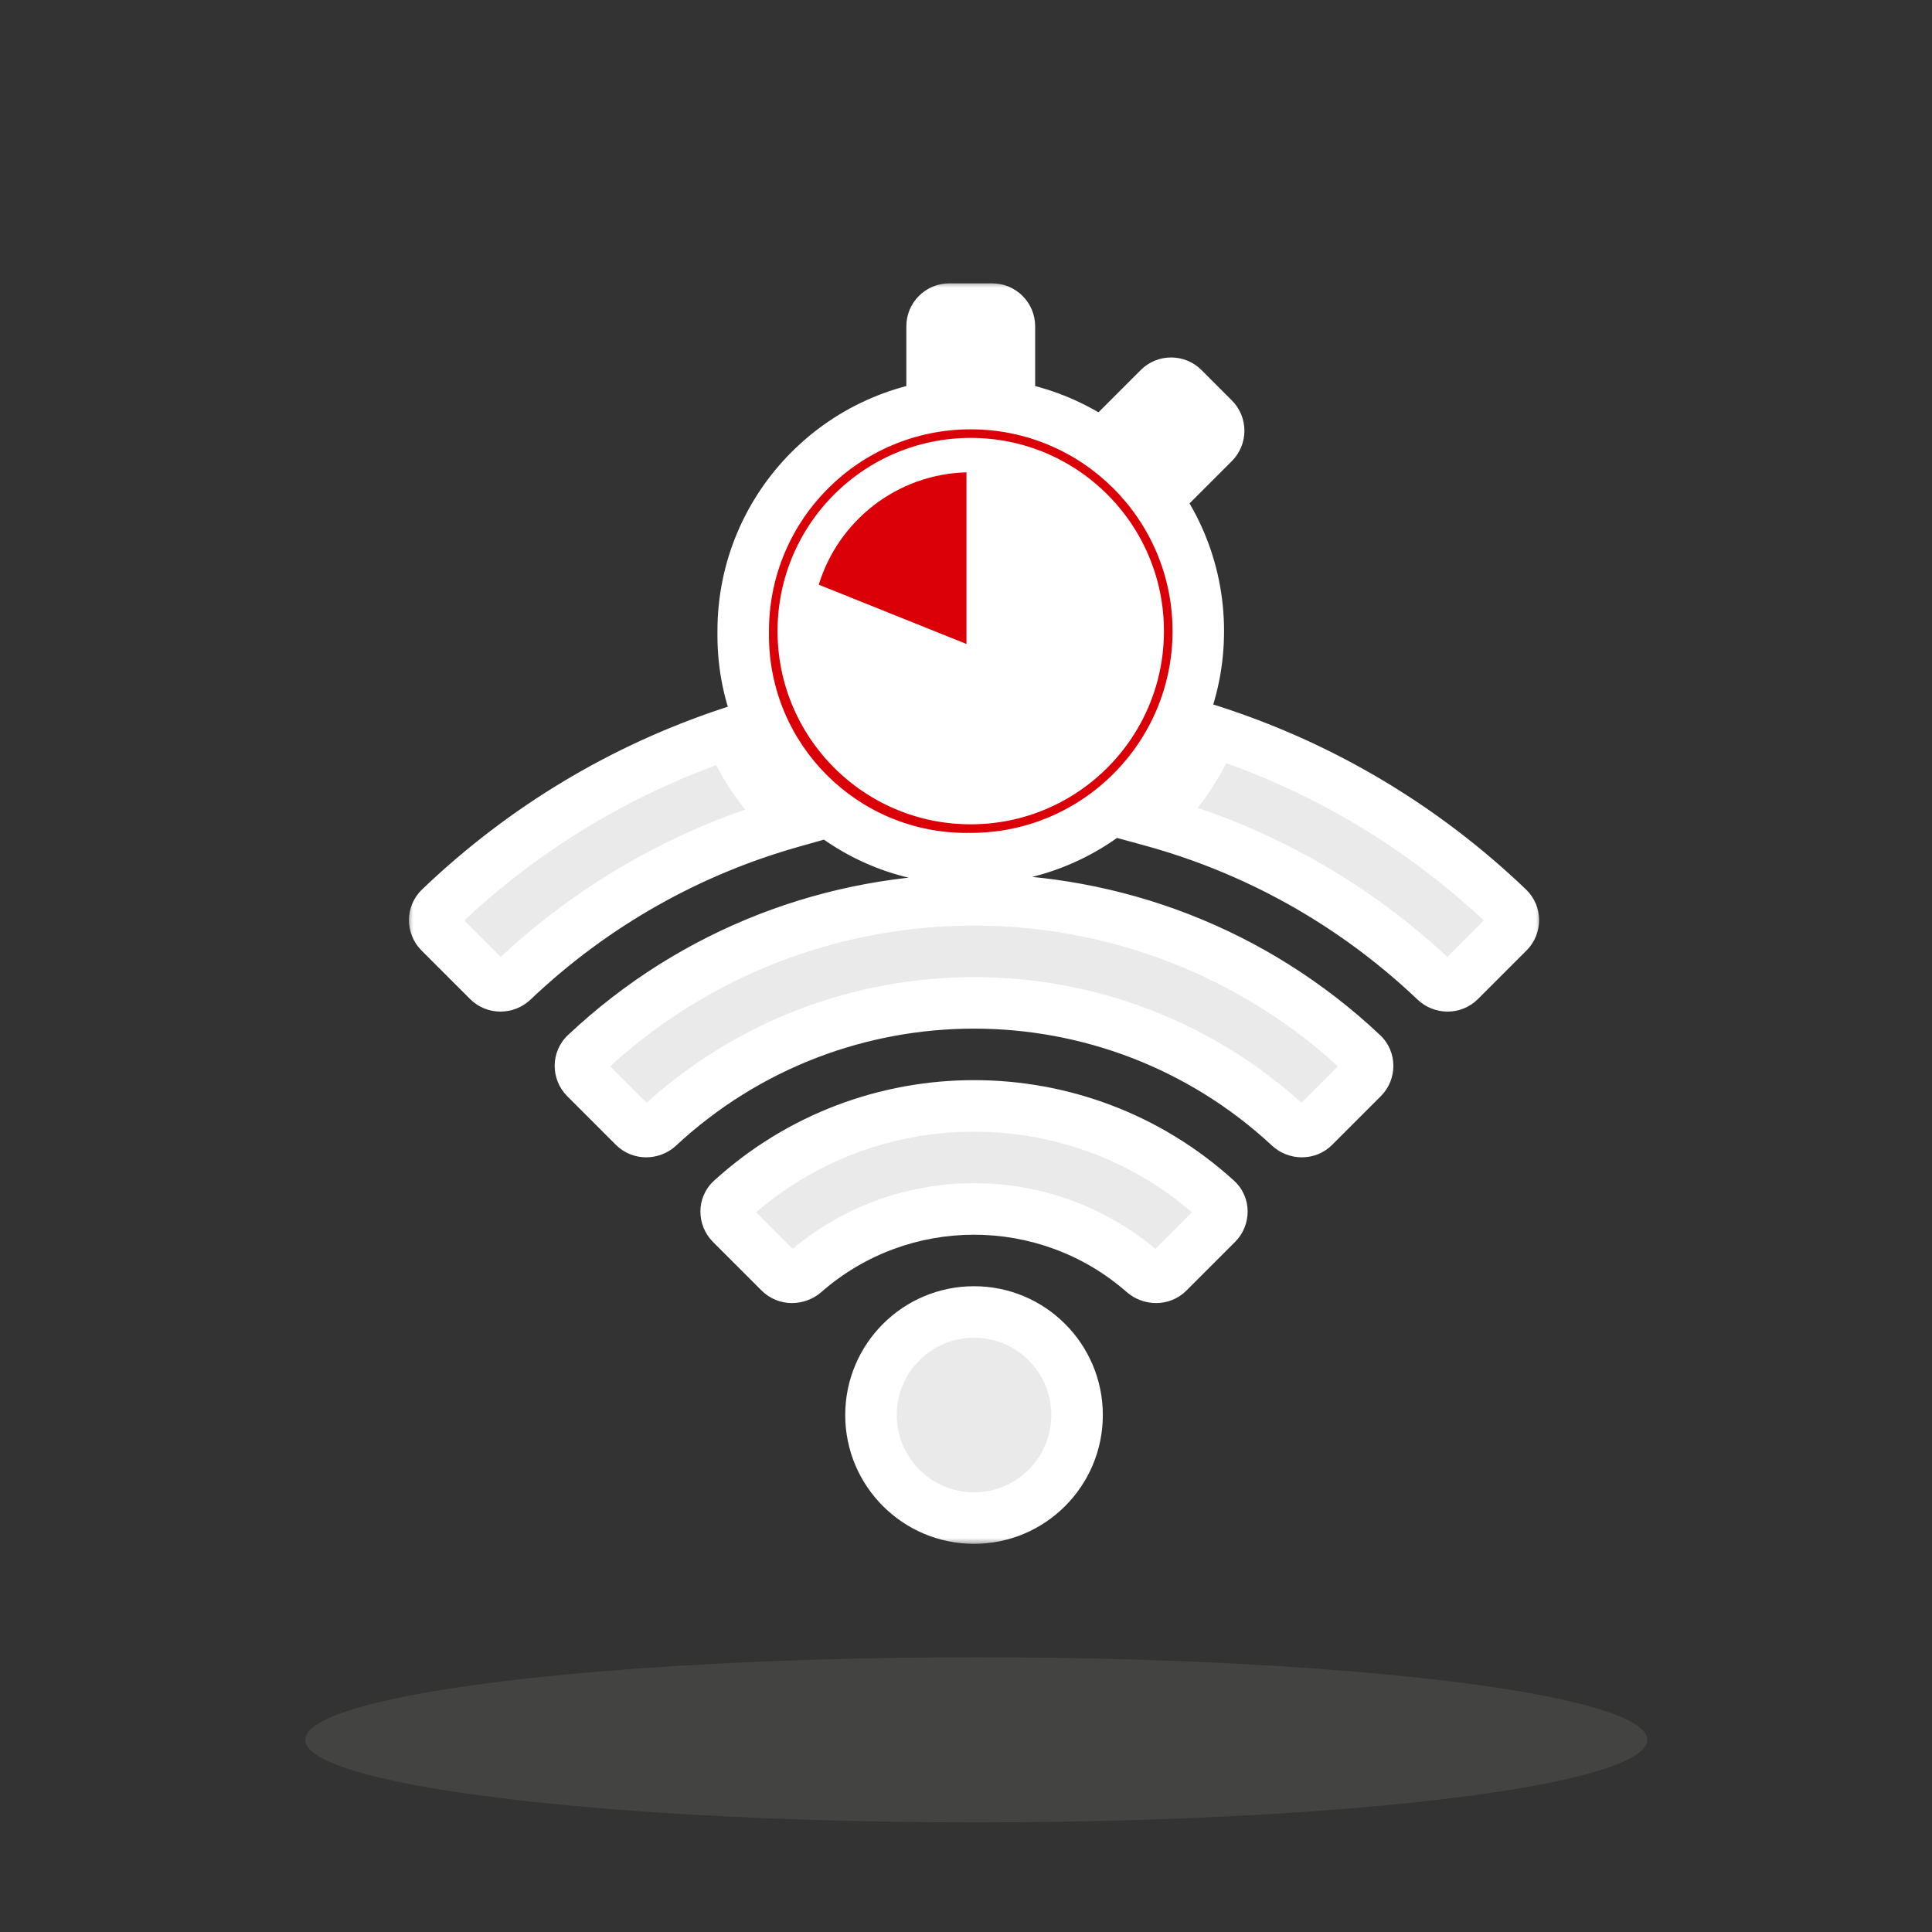 <svg width="136" height="136" viewBox="0 0 136 136" fill="none" xmlns="http://www.w3.org/2000/svg">
<rect x="0" y="0" width="136" height="136" fill="#333333" stroke="none"/>
<g clip-path="url(#clip0_1001_45093)">
<g clip-path="url(#clip1_1001_45093)">
<ellipse cx="68.723" cy="122.472" rx="47.234" ry="5.813" fill="#A0A09F" fill-opacity="0.15"/>
<path d="M68.565 92.356C72.571 92.356 75.818 95.603 75.818 99.609C75.818 103.615 72.571 106.862 68.565 106.862C64.56 106.862 61.312 103.615 61.312 99.609C61.312 95.603 64.559 92.356 68.565 92.356ZM51.489 84.449C61.156 75.649 75.975 75.648 85.642 84.449C86.135 84.899 86.133 85.668 85.661 86.14L82.242 89.559C81.77 90.031 81.006 90.027 80.504 89.587C73.682 83.608 63.448 83.608 56.626 89.587C56.124 90.027 55.361 90.03 54.889 89.559L51.469 86.14C50.997 85.668 50.996 84.899 51.489 84.449ZM41.226 74.183C56.568 59.729 80.561 59.729 95.904 74.183C96.39 74.64 96.391 75.41 95.919 75.882L92.5 79.301C92.028 79.773 91.262 79.77 90.773 79.315C78.267 67.689 58.862 67.689 46.356 79.315C45.867 79.77 45.103 79.773 44.631 79.301L41.211 75.882C40.739 75.41 40.74 74.64 41.226 74.183ZM51.353 51.618C52.363 53.999 53.859 56.122 55.716 57.866C48.577 59.881 41.821 63.609 36.096 69.052C35.612 69.512 34.845 69.515 34.373 69.043L30.953 65.624C30.481 65.152 30.483 64.382 30.966 63.921C36.96 58.183 43.944 54.082 51.353 51.618ZM85.369 51.484C92.93 53.933 100.061 58.078 106.165 63.921C106.647 64.383 106.649 65.152 106.177 65.624L102.758 69.043C102.286 69.515 101.519 69.512 101.035 69.052C95.215 63.518 88.326 59.759 81.056 57.769C82.899 56.01 84.378 53.874 85.369 51.484Z" fill="#EAEAEA"/>
<path d="M65.613 22.969C65.613 22.301 66.154 21.76 66.822 21.76H69.844C70.512 21.76 71.053 22.301 71.053 22.969V25.386H65.613V22.969Z" fill="#A0A09F"/>
<path d="M81.583 27.329C82.055 26.857 82.82 26.857 83.292 27.329L85.429 29.466C85.901 29.939 85.901 30.704 85.429 31.176L83.72 32.886L79.873 29.039L81.583 27.329Z" fill="#A0A09F"/>
<circle cx="68.334" cy="44.426" r="14.809" fill="white" stroke="#DB0007" stroke-width="2.418"/>
<path d="M68.032 45.332L57.637 41.16C59.006 36.669 63.125 33.38 68.032 33.25V45.332Z" fill="#DB0007"/>
<mask id="path-7-outside-1_1001_45093" maskUnits="userSpaceOnUse" x="28.602" y="19.76" width="80" height="89" fill="black">
<rect fill="white" x="28.602" y="19.76" width="80" height="89"/>
<path fill-rule="evenodd" clip-rule="evenodd" d="M66.823 21.76C66.155 21.76 65.614 22.301 65.614 22.969V25.386H71.054V22.969C71.054 22.301 70.513 21.76 69.845 21.76H66.823ZM75.818 99.609C75.818 95.603 72.571 92.355 68.565 92.355C64.559 92.355 61.312 95.603 61.312 99.609C61.312 103.615 64.56 106.862 68.565 106.862C72.571 106.862 75.818 103.615 75.818 99.609ZM85.642 84.449C75.975 75.648 61.156 75.648 51.489 84.449C50.996 84.898 50.997 85.667 51.469 86.139L54.889 89.558C55.361 90.03 56.124 90.026 56.626 89.587C63.448 83.608 73.682 83.608 80.504 89.587C81.006 90.026 81.77 90.03 82.242 89.558L85.661 86.139C86.133 85.667 86.135 84.898 85.642 84.449ZM95.904 74.182C80.561 59.728 56.568 59.728 41.226 74.182C40.74 74.64 40.739 75.409 41.211 75.881L44.631 79.3C45.103 79.772 45.867 79.769 46.356 79.315C58.862 67.689 78.267 67.689 90.773 79.315C91.262 79.769 92.028 79.772 92.5 79.3L95.919 75.881C96.391 75.409 96.39 74.64 95.904 74.182ZM55.716 57.866C53.859 56.122 52.363 53.998 51.353 51.618C43.944 54.082 36.96 58.183 30.966 63.92C30.483 64.382 30.481 65.151 30.953 65.624L34.373 69.043C34.845 69.514 35.612 69.511 36.096 69.051C41.821 63.608 48.577 59.88 55.716 57.866ZM106.165 63.92C100.061 58.077 92.93 53.932 85.369 51.484C84.378 53.874 82.899 56.01 81.056 57.768C88.326 59.758 95.215 63.517 101.035 69.051C101.519 69.511 102.286 69.515 102.758 69.043L106.177 65.624C106.649 65.151 106.647 64.382 106.165 63.92ZM81.584 27.33C82.056 26.858 82.821 26.858 83.293 27.33L85.431 29.467C85.903 29.939 85.903 30.705 85.431 31.177L83.721 32.886L79.874 29.04L81.584 27.33ZM68.334 60.444C77.18 60.444 84.352 53.273 84.352 44.426C84.352 35.58 77.18 28.409 68.334 28.409C59.488 28.409 52.316 35.58 52.316 44.426C52.316 44.477 52.317 44.528 52.317 44.578C52.317 44.628 52.316 44.678 52.316 44.729C52.316 53.408 59.352 60.444 68.032 60.444C68.082 60.444 68.132 60.444 68.182 60.444C68.233 60.444 68.284 60.444 68.334 60.444Z"/>
</mask>
<path d="M65.614 25.386H63.801V27.2H65.614V25.386ZM71.054 25.386V27.2H72.868V25.386H71.054ZM68.565 92.355L68.566 90.542H68.565V92.355ZM75.818 99.609L77.632 99.609V99.609H75.818ZM61.312 99.609H59.498V99.609L61.312 99.609ZM68.565 106.862V108.675H68.566L68.565 106.862ZM51.489 84.449L50.269 83.108L50.269 83.108L51.489 84.449ZM85.642 84.449L86.862 83.108L86.862 83.108L85.642 84.449ZM51.469 86.139L50.187 87.421L50.187 87.422L51.469 86.139ZM54.889 89.558L53.607 90.841L53.607 90.841L54.889 89.558ZM56.626 89.587L57.821 90.95L57.821 90.95L56.626 89.587ZM80.504 89.587L81.699 88.223L81.699 88.223L80.504 89.587ZM82.242 89.558L80.96 88.276L80.96 88.276L82.242 89.558ZM85.661 86.139L84.379 84.857L84.379 84.857L85.661 86.139ZM41.226 74.182L39.982 72.862L39.982 72.862L41.226 74.182ZM95.904 74.182L97.148 72.862L97.148 72.862L95.904 74.182ZM41.211 75.881L39.929 77.164L39.929 77.164L41.211 75.881ZM44.631 79.3L43.349 80.583L43.349 80.583L44.631 79.3ZM46.356 79.315L47.591 80.644L47.591 80.643L46.356 79.315ZM90.773 79.315L89.539 80.643L89.539 80.643L90.773 79.315ZM92.5 79.3L91.218 78.018L91.218 78.018L92.5 79.3ZM95.919 75.881L97.201 77.164L95.919 75.881ZM51.353 51.618L53.023 50.91L52.37 49.369L50.781 49.897L51.353 51.618ZM55.716 57.866L56.208 59.611L59.295 58.74L56.957 56.544L55.716 57.866ZM30.966 63.92L29.712 62.611L29.712 62.611L30.966 63.92ZM30.953 65.624L29.671 66.906L29.671 66.906L30.953 65.624ZM34.373 69.043L35.655 67.76L35.655 67.76L34.373 69.043ZM36.096 69.051L37.345 70.365L37.345 70.365L36.096 69.051ZM85.369 51.484L85.928 49.759L84.335 49.243L83.694 50.789L85.369 51.484ZM106.165 63.92L107.419 62.611L107.419 62.611L106.165 63.92ZM81.056 57.768L79.804 56.456L77.483 58.67L80.577 59.517L81.056 57.768ZM101.035 69.051L99.786 70.365L99.786 70.366L101.035 69.051ZM83.293 27.33L82.011 28.612L82.011 28.612L83.293 27.33ZM81.584 27.33L82.866 28.612L82.866 28.612L81.584 27.33ZM85.431 29.467L86.713 28.185L86.713 28.185L85.431 29.467ZM85.431 31.177L86.713 32.459L86.713 32.459L85.431 31.177ZM83.721 32.886L82.439 34.169L83.721 35.451L85.003 34.169L83.721 32.886ZM79.874 29.04L78.592 27.758L77.31 29.04L78.592 30.322L79.874 29.04ZM52.317 44.578L54.13 44.595L54.13 44.578L54.13 44.561L52.317 44.578ZM68.182 60.444L68.199 58.63L68.182 58.63L68.165 58.63L68.182 60.444ZM65.614 22.969H67.427C67.427 23.302 67.157 23.573 66.823 23.573V21.76V19.946C65.154 19.946 63.801 21.299 63.801 22.969H65.614ZM65.614 25.386H67.427V22.969H65.614H63.801V25.386H65.614ZM71.054 25.386V23.573H65.614V25.386V27.2H71.054V25.386ZM71.054 22.969H69.241V25.386H71.054H72.868V22.969H71.054ZM69.845 21.76V23.573C69.511 23.573 69.241 23.302 69.241 22.969H71.054H72.868C72.868 21.299 71.514 19.946 69.845 19.946V21.76ZM66.823 21.76V23.573H69.845V21.76V19.946H66.823V21.76ZM68.565 92.355L68.565 94.168C71.57 94.168 74.005 96.604 74.005 99.609H75.818H77.632C77.632 94.602 73.573 90.542 68.566 90.542L68.565 92.355ZM61.312 99.609H63.125C63.125 96.605 65.561 94.168 68.565 94.168V92.355V90.542C63.558 90.542 59.498 94.602 59.498 99.609H61.312ZM68.565 106.862V105.049C65.561 105.049 63.125 102.613 63.125 99.609L61.312 99.609L59.498 99.609C59.498 104.616 63.558 108.675 68.565 108.675V106.862ZM75.818 99.609L74.005 99.609C74.005 102.613 71.57 105.048 68.565 105.049L68.565 106.862L68.566 108.675C73.573 108.675 77.631 104.616 77.632 99.609L75.818 99.609ZM51.489 84.449L52.71 85.79C61.685 77.619 75.446 77.619 84.421 85.79L85.642 84.449L86.862 83.108C76.504 73.677 60.627 73.677 50.269 83.108L51.489 84.449ZM51.469 86.139L52.751 84.857C52.972 85.078 53.021 85.506 52.71 85.79L51.489 84.449L50.269 83.108C48.97 84.29 49.021 86.256 50.187 87.421L51.469 86.139ZM54.889 89.558L56.171 88.276L52.751 84.857L51.469 86.139L50.187 87.422L53.607 90.841L54.889 89.558ZM56.626 89.587L55.431 88.222C55.589 88.084 55.914 88.019 56.171 88.276L54.889 89.558L53.607 90.841C54.807 92.041 56.659 91.969 57.821 90.95L56.626 89.587ZM80.504 89.587L81.699 88.223C74.193 81.644 62.936 81.644 55.431 88.223L56.626 89.587L57.821 90.95C63.959 85.571 73.171 85.571 79.309 90.95L80.504 89.587ZM82.242 89.558L80.96 88.276C81.217 88.019 81.541 88.084 81.699 88.223L80.504 89.587L79.309 90.95C80.471 91.969 82.324 92.041 83.524 90.84L82.242 89.558ZM85.661 86.139L84.379 84.857L80.96 88.276L82.242 89.558L83.524 90.84L86.943 87.421L85.661 86.139ZM85.642 84.449L84.421 85.79C84.107 85.504 84.16 85.076 84.379 84.857L85.661 86.139L86.943 87.421C88.106 86.258 88.163 84.292 86.862 83.108L85.642 84.449ZM41.226 74.182L42.469 75.502C57.113 61.706 80.016 61.706 94.661 75.502L95.904 74.182L97.148 72.862C81.106 57.751 56.023 57.75 39.982 72.862L41.226 74.182ZM41.211 75.881L42.493 74.599C42.723 74.829 42.749 75.238 42.469 75.502L41.226 74.182L39.982 72.862C38.73 74.042 38.755 75.99 39.929 77.164L41.211 75.881ZM44.631 79.3L45.913 78.018L42.493 74.599L41.211 75.881L39.929 77.164L43.349 80.583L44.631 79.3ZM46.356 79.315L45.122 77.987C45.314 77.808 45.663 77.768 45.913 78.018L44.631 79.3L43.349 80.583C44.543 81.776 46.421 81.73 47.591 80.644L46.356 79.315ZM90.773 79.315L92.008 77.987C78.806 65.714 58.324 65.714 45.122 77.987L46.356 79.315L47.591 80.643C59.401 69.664 77.729 69.664 89.539 80.643L90.773 79.315ZM92.5 79.3L91.218 78.018C91.468 77.768 91.816 77.808 92.008 77.987L90.773 79.315L89.539 80.643C90.709 81.731 92.588 81.776 93.782 80.583L92.5 79.3ZM95.919 75.881L94.637 74.599L91.218 78.018L92.5 79.3L93.782 80.583L97.201 77.164L95.919 75.881ZM95.904 74.182L94.661 75.502C94.381 75.238 94.407 74.829 94.637 74.599L95.919 75.881L97.201 77.164C98.375 75.99 98.4 74.042 97.148 72.862L95.904 74.182ZM51.353 51.618L49.684 52.326C50.794 54.942 52.437 57.274 54.474 59.188L55.716 57.866L56.957 56.544C55.281 54.97 53.932 53.054 53.023 50.91L51.353 51.618ZM30.966 63.92L32.22 65.23C38.016 59.682 44.766 55.72 51.926 53.338L51.353 51.618L50.781 49.897C43.123 52.444 35.905 56.683 29.712 62.611L30.966 63.92ZM30.953 65.624L32.236 64.341C32.471 64.577 32.484 64.977 32.22 65.23L30.966 63.92L29.712 62.611C28.483 63.787 28.492 65.726 29.671 66.906L30.953 65.624ZM34.373 69.043L35.655 67.76L32.235 64.341L30.953 65.624L29.671 66.906L33.091 70.325L34.373 69.043ZM36.096 69.051L34.846 67.737C35.05 67.544 35.407 67.512 35.655 67.76L34.373 69.043L33.091 70.325C34.283 71.517 36.174 71.479 37.345 70.365L36.096 69.051ZM55.716 57.866L55.223 56.121C47.808 58.213 40.79 62.086 34.846 67.737L36.096 69.051L37.345 70.365C42.851 65.131 49.346 61.548 56.208 59.611L55.716 57.866ZM85.369 51.484L84.811 53.209C92.117 55.575 99.009 59.581 104.911 65.23L106.165 63.92L107.419 62.611C101.112 56.574 93.742 52.289 85.928 49.759L85.369 51.484ZM81.056 57.768L82.307 59.08C84.33 57.151 85.955 54.805 87.044 52.179L85.369 51.484L83.694 50.789C82.801 52.943 81.468 54.869 79.804 56.456L81.056 57.768ZM101.035 69.051L102.285 67.737C96.241 61.991 89.086 58.086 81.534 56.019L81.056 57.768L80.577 59.517C87.567 61.43 94.188 65.043 99.786 70.365L101.035 69.051ZM102.758 69.043L101.476 67.76C101.724 67.512 102.081 67.544 102.284 67.737L101.035 69.051L99.786 70.366C100.957 71.478 102.847 71.517 104.04 70.325L102.758 69.043ZM106.177 65.624L104.895 64.341L101.476 67.76L102.758 69.043L104.04 70.325L107.459 66.906L106.177 65.624ZM106.165 63.92L104.911 65.23C104.645 64.976 104.661 64.575 104.895 64.341L106.177 65.624L107.459 66.906C108.637 65.728 108.649 63.789 107.419 62.611L106.165 63.92ZM83.293 27.33L84.576 26.048C83.395 24.868 81.482 24.868 80.302 26.048L81.584 27.33L82.866 28.612C82.63 28.848 82.247 28.848 82.011 28.612L83.293 27.33ZM85.431 29.467L86.713 28.185L84.576 26.048L83.293 27.33L82.011 28.612L84.148 30.749L85.431 29.467ZM85.431 31.177L86.713 32.459C87.893 31.279 87.893 29.365 86.713 28.185L85.431 29.467L84.148 30.749C83.912 30.513 83.912 30.131 84.148 29.895L85.431 31.177ZM83.721 32.886L85.003 34.169L86.713 32.459L85.431 31.177L84.148 29.895L82.439 31.604L83.721 32.886ZM79.874 29.04L78.592 30.322L82.439 34.169L83.721 32.886L85.003 31.604L81.156 27.758L79.874 29.04ZM81.584 27.33L80.302 26.048L78.592 27.758L79.874 29.04L81.156 30.322L82.866 28.612L81.584 27.33ZM84.352 44.426H82.539C82.539 52.271 76.179 58.631 68.334 58.631V60.444V62.258C78.182 62.258 86.165 54.274 86.165 44.426H84.352ZM68.334 28.409V30.222C76.179 30.222 82.539 36.581 82.539 44.426H84.352H86.165C86.165 34.579 78.182 26.595 68.334 26.595V28.409ZM52.316 44.426H54.13C54.13 36.581 60.489 30.222 68.334 30.222V28.409V26.595C58.486 26.595 50.503 34.579 50.503 44.426H52.316ZM52.317 44.578L54.13 44.561C54.13 44.517 54.13 44.471 54.13 44.426H52.316H50.503C50.503 44.483 50.503 44.539 50.504 44.595L52.317 44.578ZM52.316 44.729H54.13C54.13 44.684 54.13 44.64 54.13 44.595L52.317 44.578L50.504 44.561C50.503 44.617 50.503 44.673 50.503 44.729H52.316ZM68.032 60.444V58.631C60.354 58.631 54.13 52.407 54.13 44.729H52.316H50.503C50.503 54.41 58.351 62.258 68.032 62.258V60.444ZM68.182 60.444L68.165 58.63C68.121 58.631 68.076 58.631 68.032 58.631V60.444V62.258C68.088 62.258 68.144 62.257 68.199 62.257L68.182 60.444ZM68.334 60.444V58.631C68.289 58.631 68.244 58.631 68.199 58.63L68.182 60.444L68.165 62.257C68.222 62.257 68.278 62.258 68.334 62.258V60.444Z" fill="white" mask="url(#path-7-outside-1_1001_45093)"/>
</g>
</g>
<defs>
<clipPath id="clip0_1001_45093">
<rect width="136" height="136" fill="white"/>
</clipPath>
<clipPath id="clip1_1001_45093">
<rect width="226.667" height="136" fill="white" transform="translate(-45)"/>
</clipPath>
</defs>
</svg>
